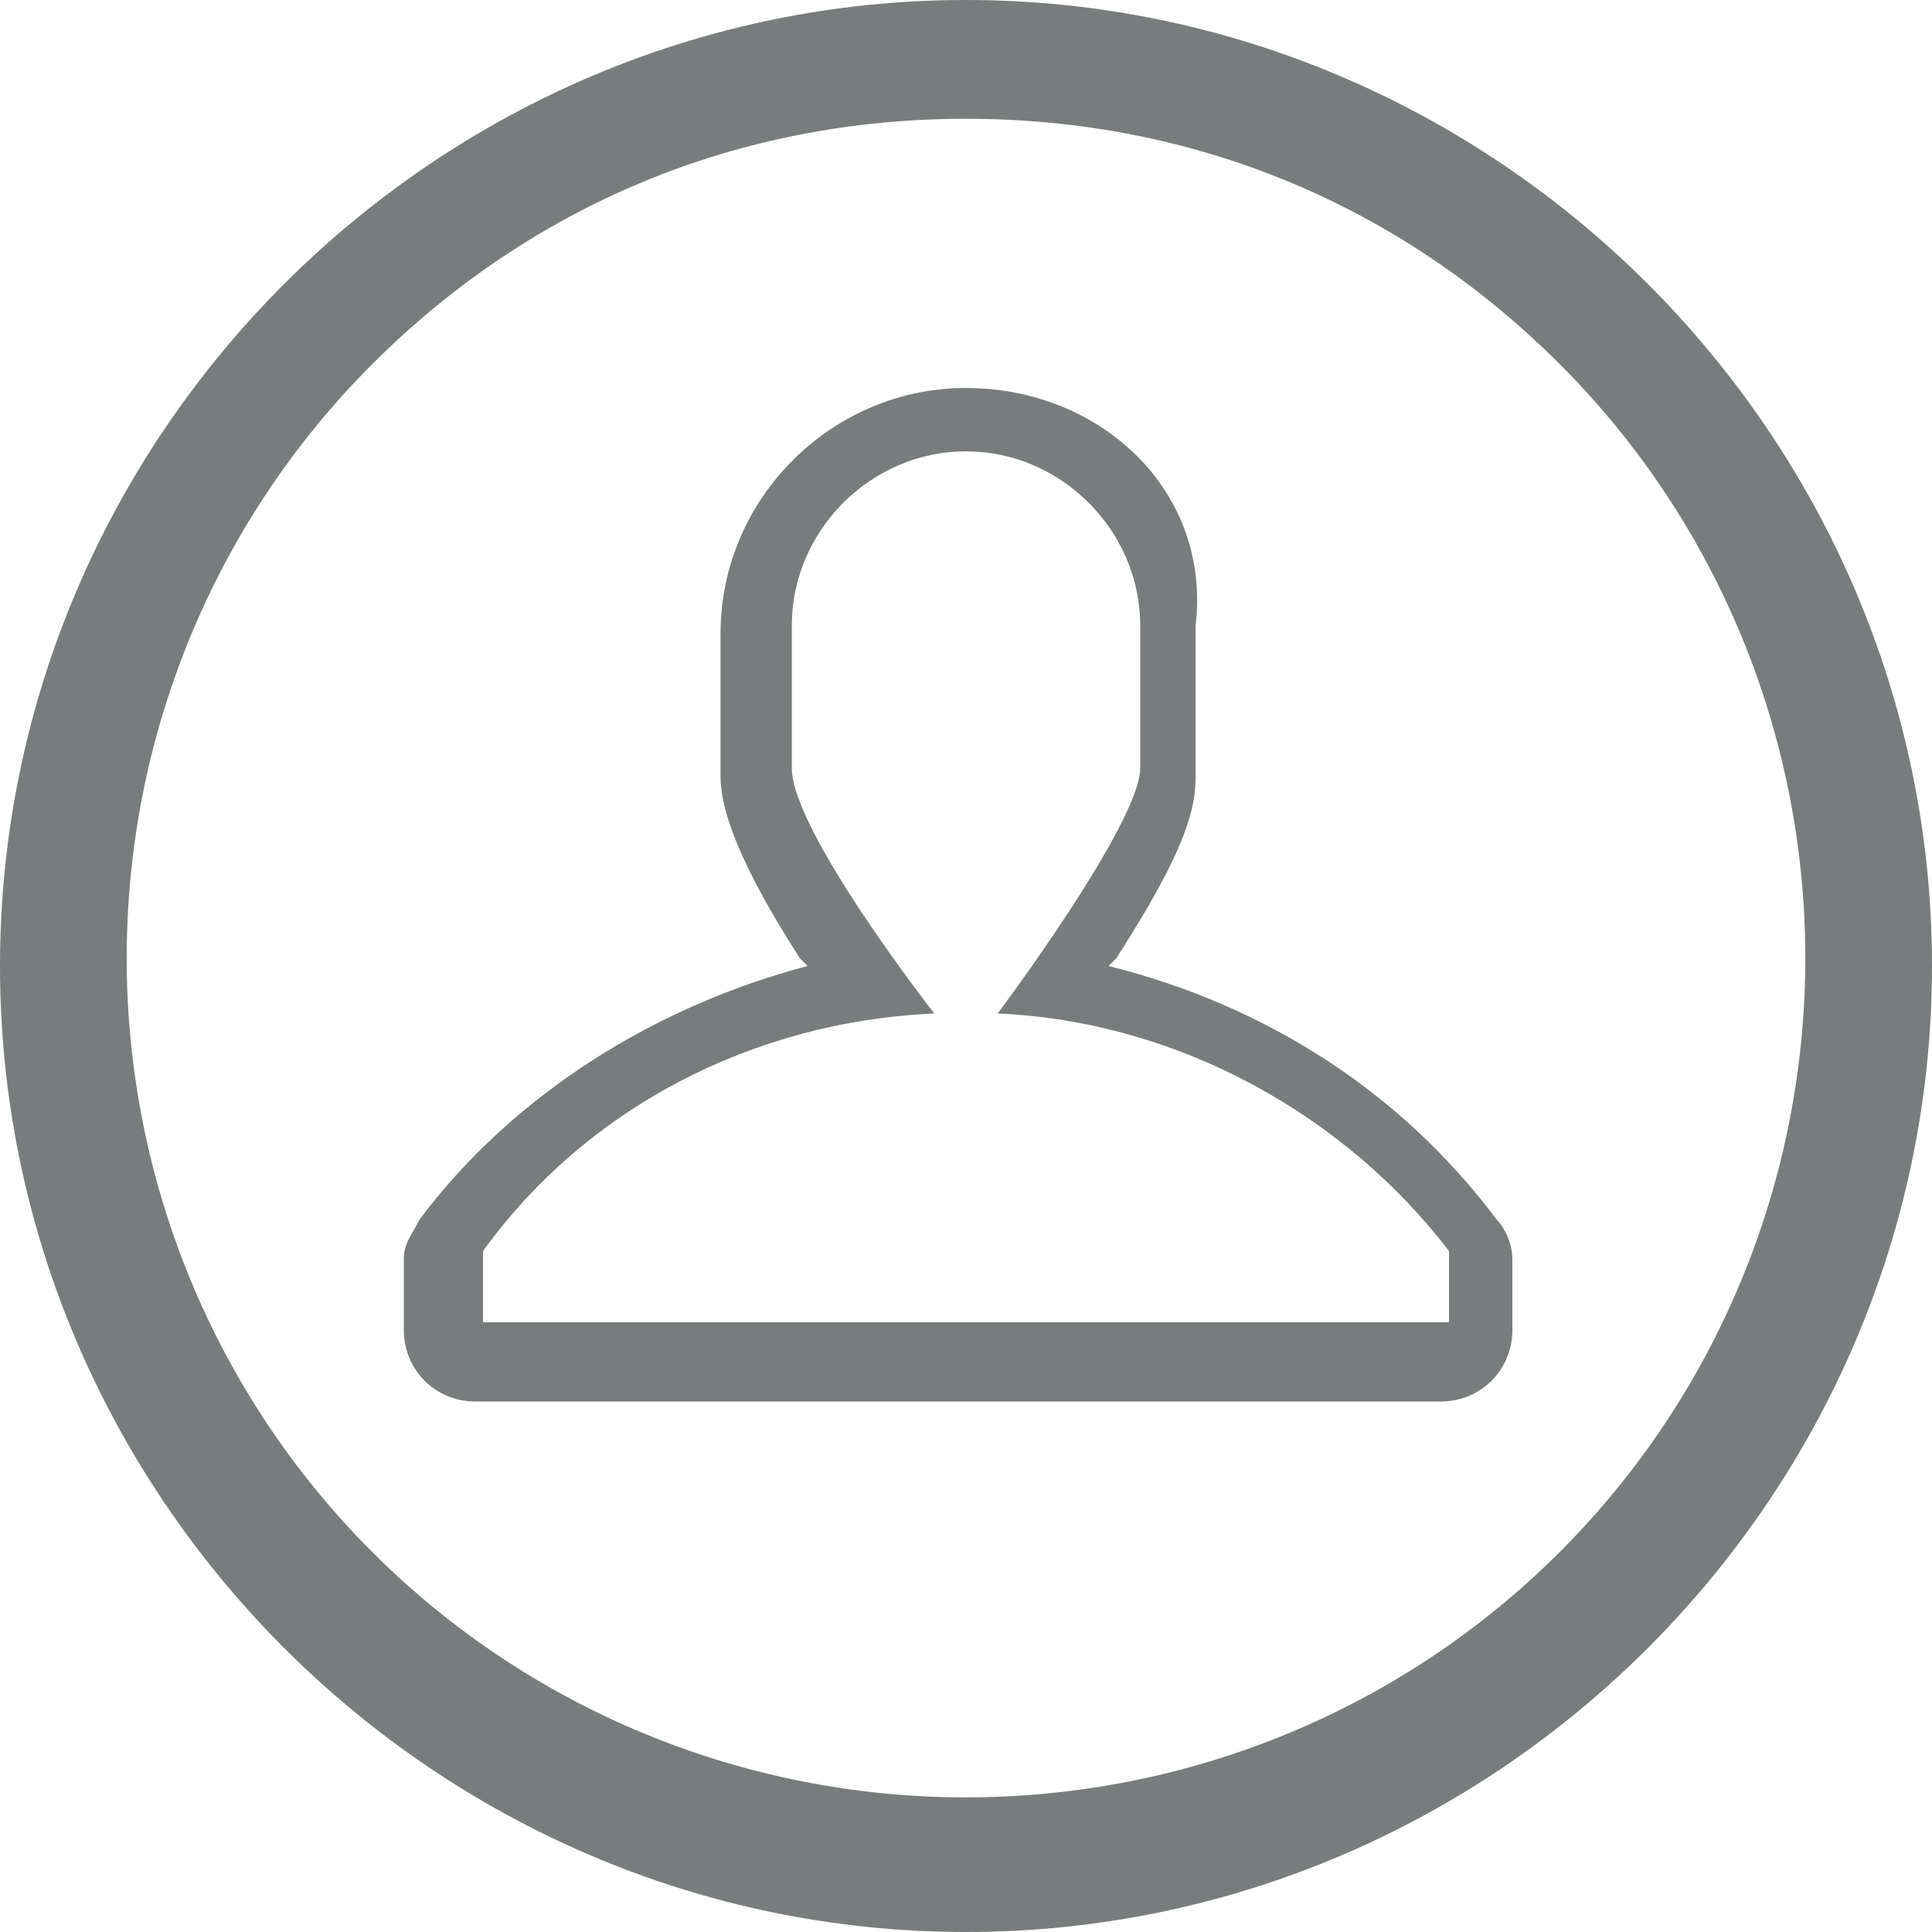 <svg class="icon" xmlns="http://www.w3.org/2000/svg" width="24.4" height="24.4" viewBox="0 0 24.4 24.4">
    <path fill="#797C7C" d="M12.2 1.5c2.9 0 5.5 1.1 7.5 3.1s3.1 4.7 3.1 7.5-1.1 5.5-3.1 7.5-4.7 3.1-7.5 3.1-5.5-1.1-7.5-3.1-3.1-4.7-3.1-7.5 1.1-5.5 3.1-7.5 4.6-3.1 7.5-3.1m0-1.5C5.5 0 0 5.5 0 12.2s5.5 12.2 12.2 12.2 12.2-5.5 12.2-12.2S18.9 0 12.2 0z"/><path fill="#797C7C" d="M12.2 5.7c1.2 0 2.2 1 2.2 2.2v1.8c0 .7-1.8 3.1-1.8 3.1 2.3.1 4.4 1.3 5.7 3v.9H6.1v-.9c1.3-1.8 3.4-2.9 5.7-3 0 0-1.8-2.3-1.8-3.1V7.9c0-1.2 1-2.2 2.2-2.2m0-.8c-1.7 0-3.1 1.4-3.1 3.1v1.8c0 .3.1.9 1 2.3l.1.1c-1.9.5-3.7 1.6-4.9 3.2-.1.2-.2.3-.2.5v.9c0 .5.4.9.9.9h12.2c.5 0 .9-.4.9-.9v-.9c0-.2-.1-.4-.2-.5-1.2-1.6-2.9-2.7-4.9-3.2l.1-.1c.9-1.4 1-1.9 1-2.3V7.9c.2-1.7-1.2-3-2.9-3z"/>
</svg>